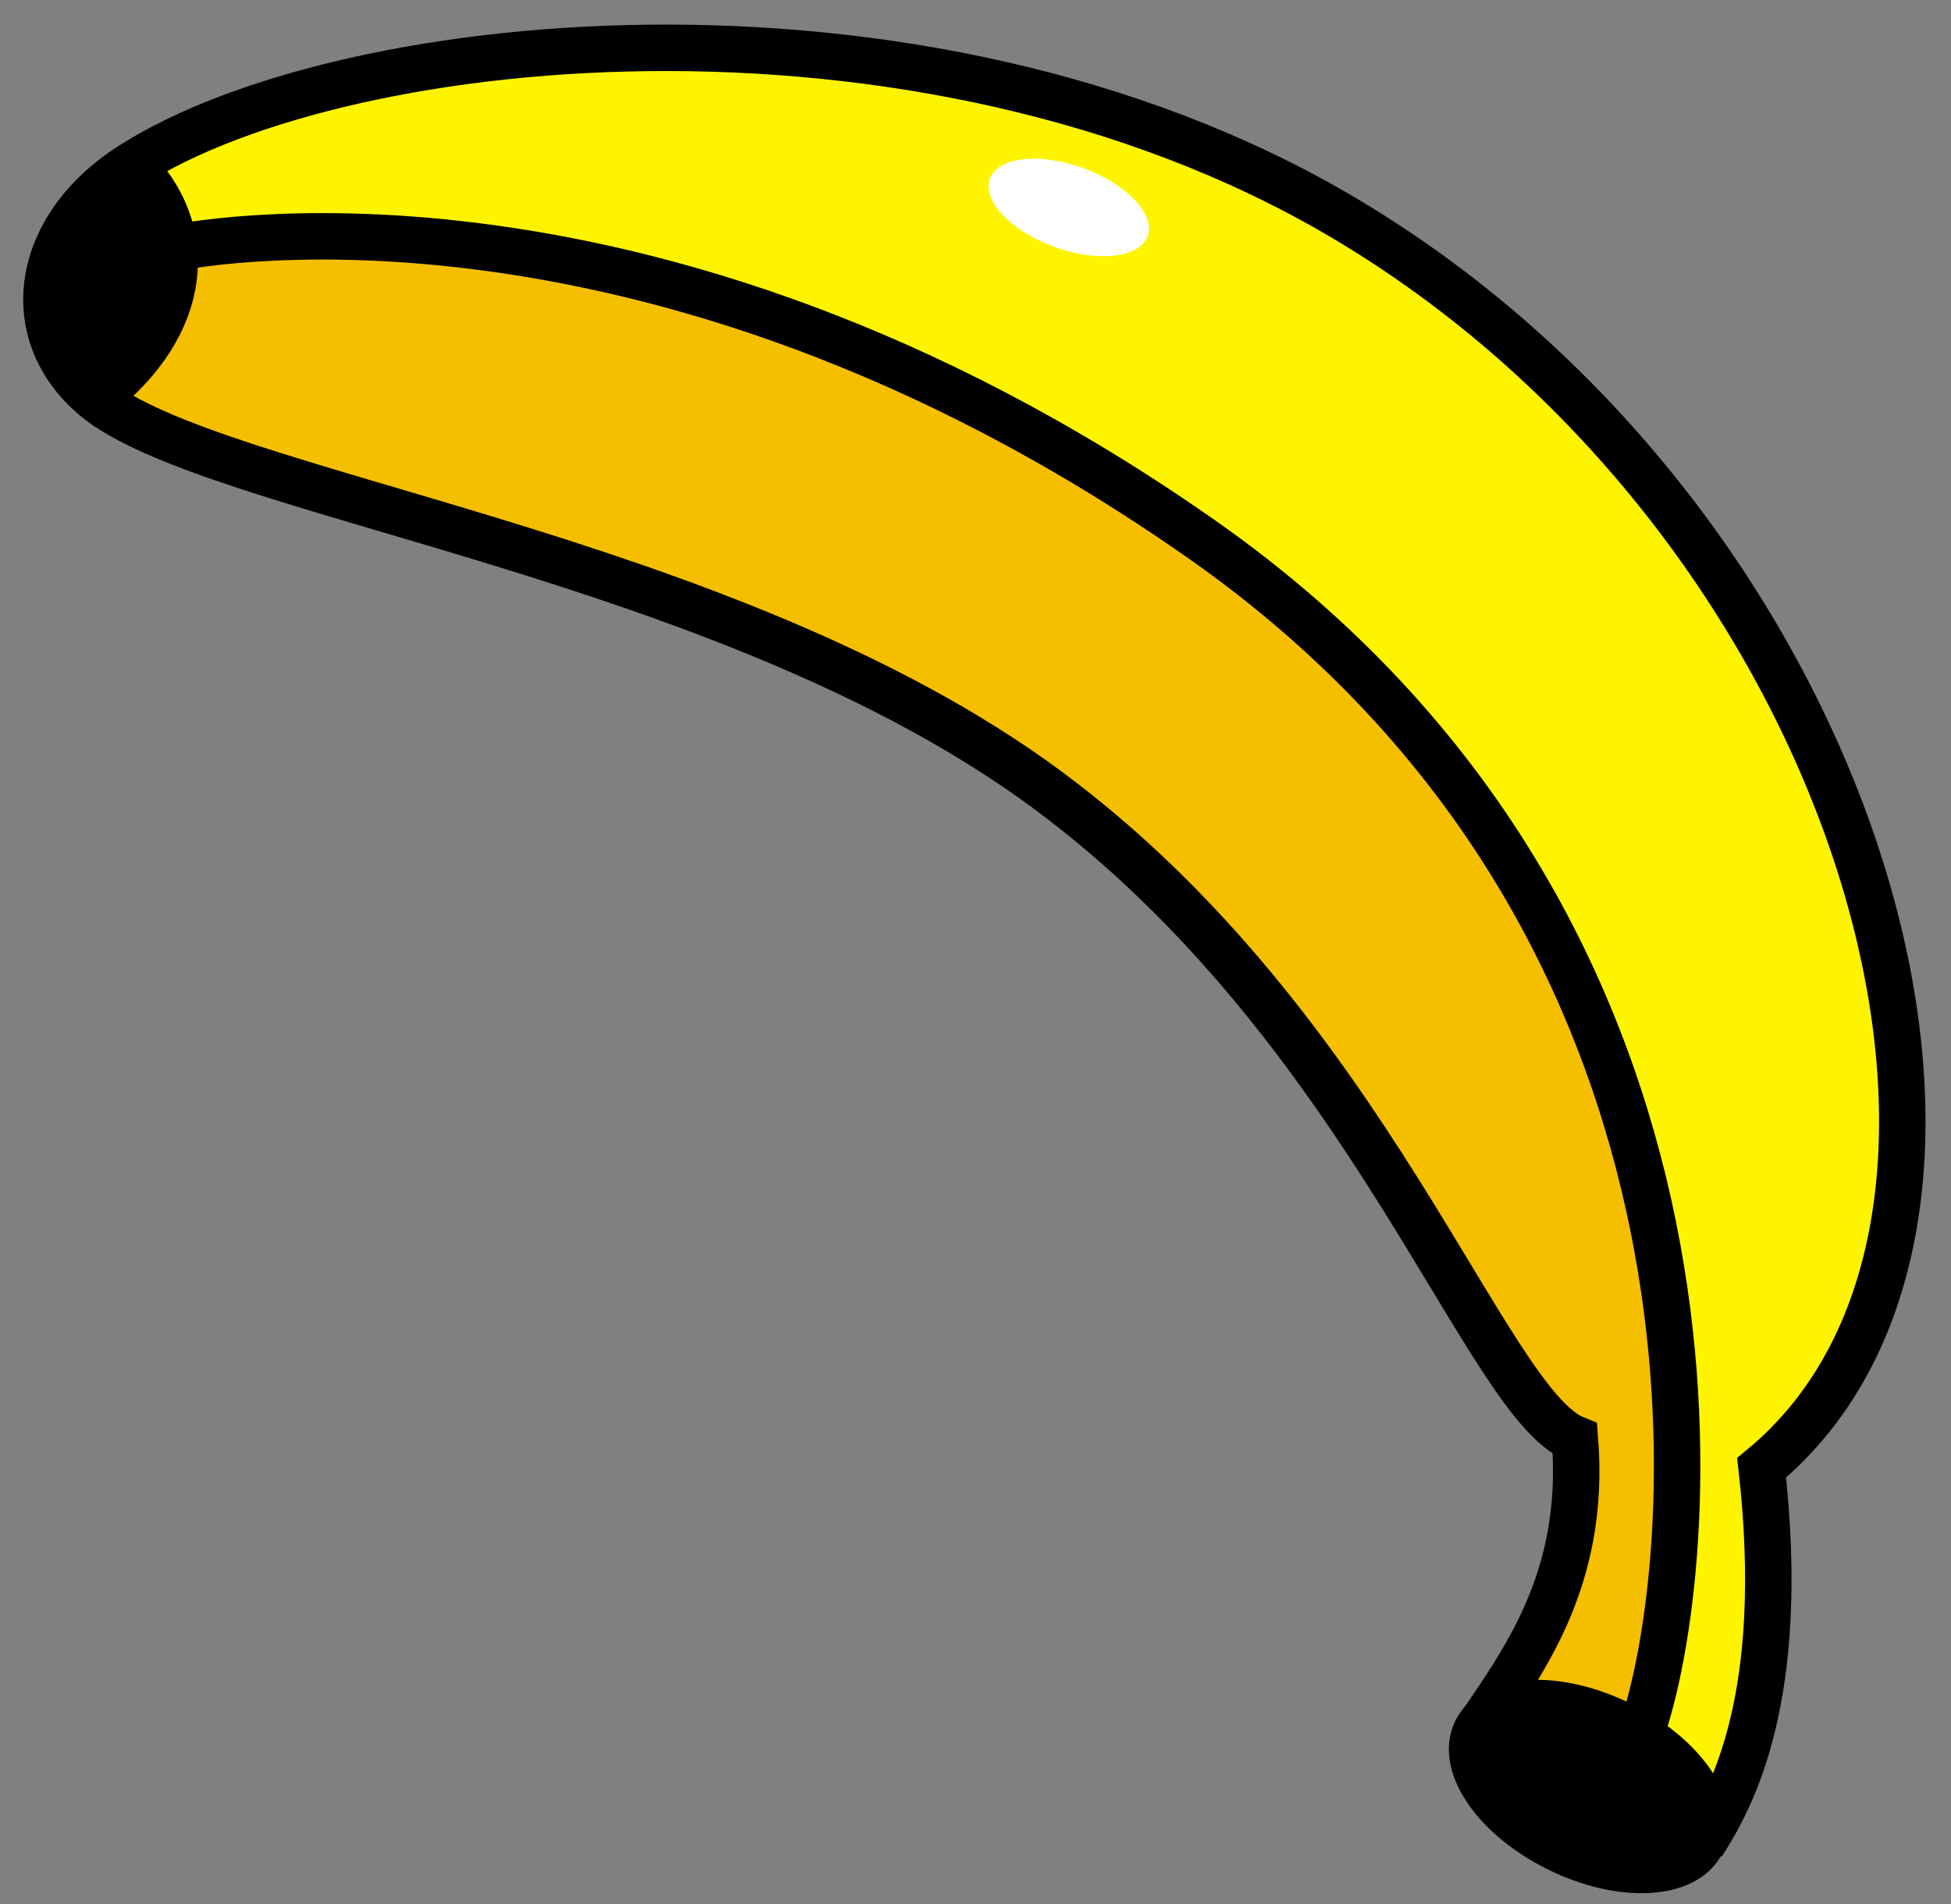 <svg width="42" height="41" viewBox="0 0 42 41" fill="none" xmlns="http://www.w3.org/2000/svg">
<rect x="0" y="0" width="42" height="41" fill="#808080" stroke="none"/>
<path d="M36.646 39.669C37.269 38.703 38.484 36.554 37.923 31.571C44.435 25.81 40.167 11.639 29.293 4.881C20.289 -0.693 7.483 0.552 2.81 3.542C3.339 4.072 3.651 4.694 3.713 5.317H3.682C3.682 5.317 13.746 3.106 25.835 11.577C37.923 20.048 36.521 33.907 35.275 37.333L36.646 39.669Z" fill="#FEF400"/>
<path d="M35.306 37.363C36.552 33.969 37.955 20.079 25.866 11.608C13.777 3.137 3.713 5.348 3.713 5.348H3.744C3.869 6.438 3.308 7.59 2.031 8.556C4.523 10.674 15.615 11.888 22.532 16.996C29.449 22.103 31.941 30.2 33.904 30.979C34.153 34.093 32.533 36.211 31.785 37.27L35.306 37.363Z" fill="#F5BF00"/>
<path d="M24.705 5.084C24.876 4.615 24.254 3.959 23.316 3.618C22.378 3.277 21.48 3.38 21.309 3.849C21.138 4.317 21.76 4.974 22.698 5.315C23.636 5.656 24.535 5.553 24.705 5.084Z" fill="white"/>
<path d="M35.306 37.363C36.553 33.969 37.955 20.079 25.866 11.608C13.777 3.137 3.713 5.348 3.713 5.348" stroke="black" stroke-miterlimit="10"/>
<path d="M31.786 37.269C32.689 35.898 34.154 34.092 33.904 30.978C31.973 30.199 29.449 22.102 22.532 16.994C15.615 11.887 4.555 10.672 2.031 8.554C0.411 7.184 0.722 4.911 2.81 3.571C7.452 0.582 20.289 -0.664 29.293 4.911C40.198 11.638 44.311 26.337 37.923 31.601C38.484 36.552 37.269 38.732 36.646 39.698" stroke="black" stroke-miterlimit="10"/>
<path d="M36.644 39.658C37.009 38.917 36.215 37.781 34.872 37.121C33.528 36.461 32.144 36.526 31.779 37.267C31.415 38.008 32.208 39.144 33.552 39.804C34.895 40.465 36.28 40.399 36.644 39.658Z" fill="black" stroke="black" stroke-miterlimit="10"/>
<path d="M2.841 3.573C0.723 4.943 0.411 7.186 2.062 8.556C4.088 6.999 4.243 4.943 2.841 3.573Z" fill="black" stroke="black" stroke-miterlimit="10"/>
</svg>
